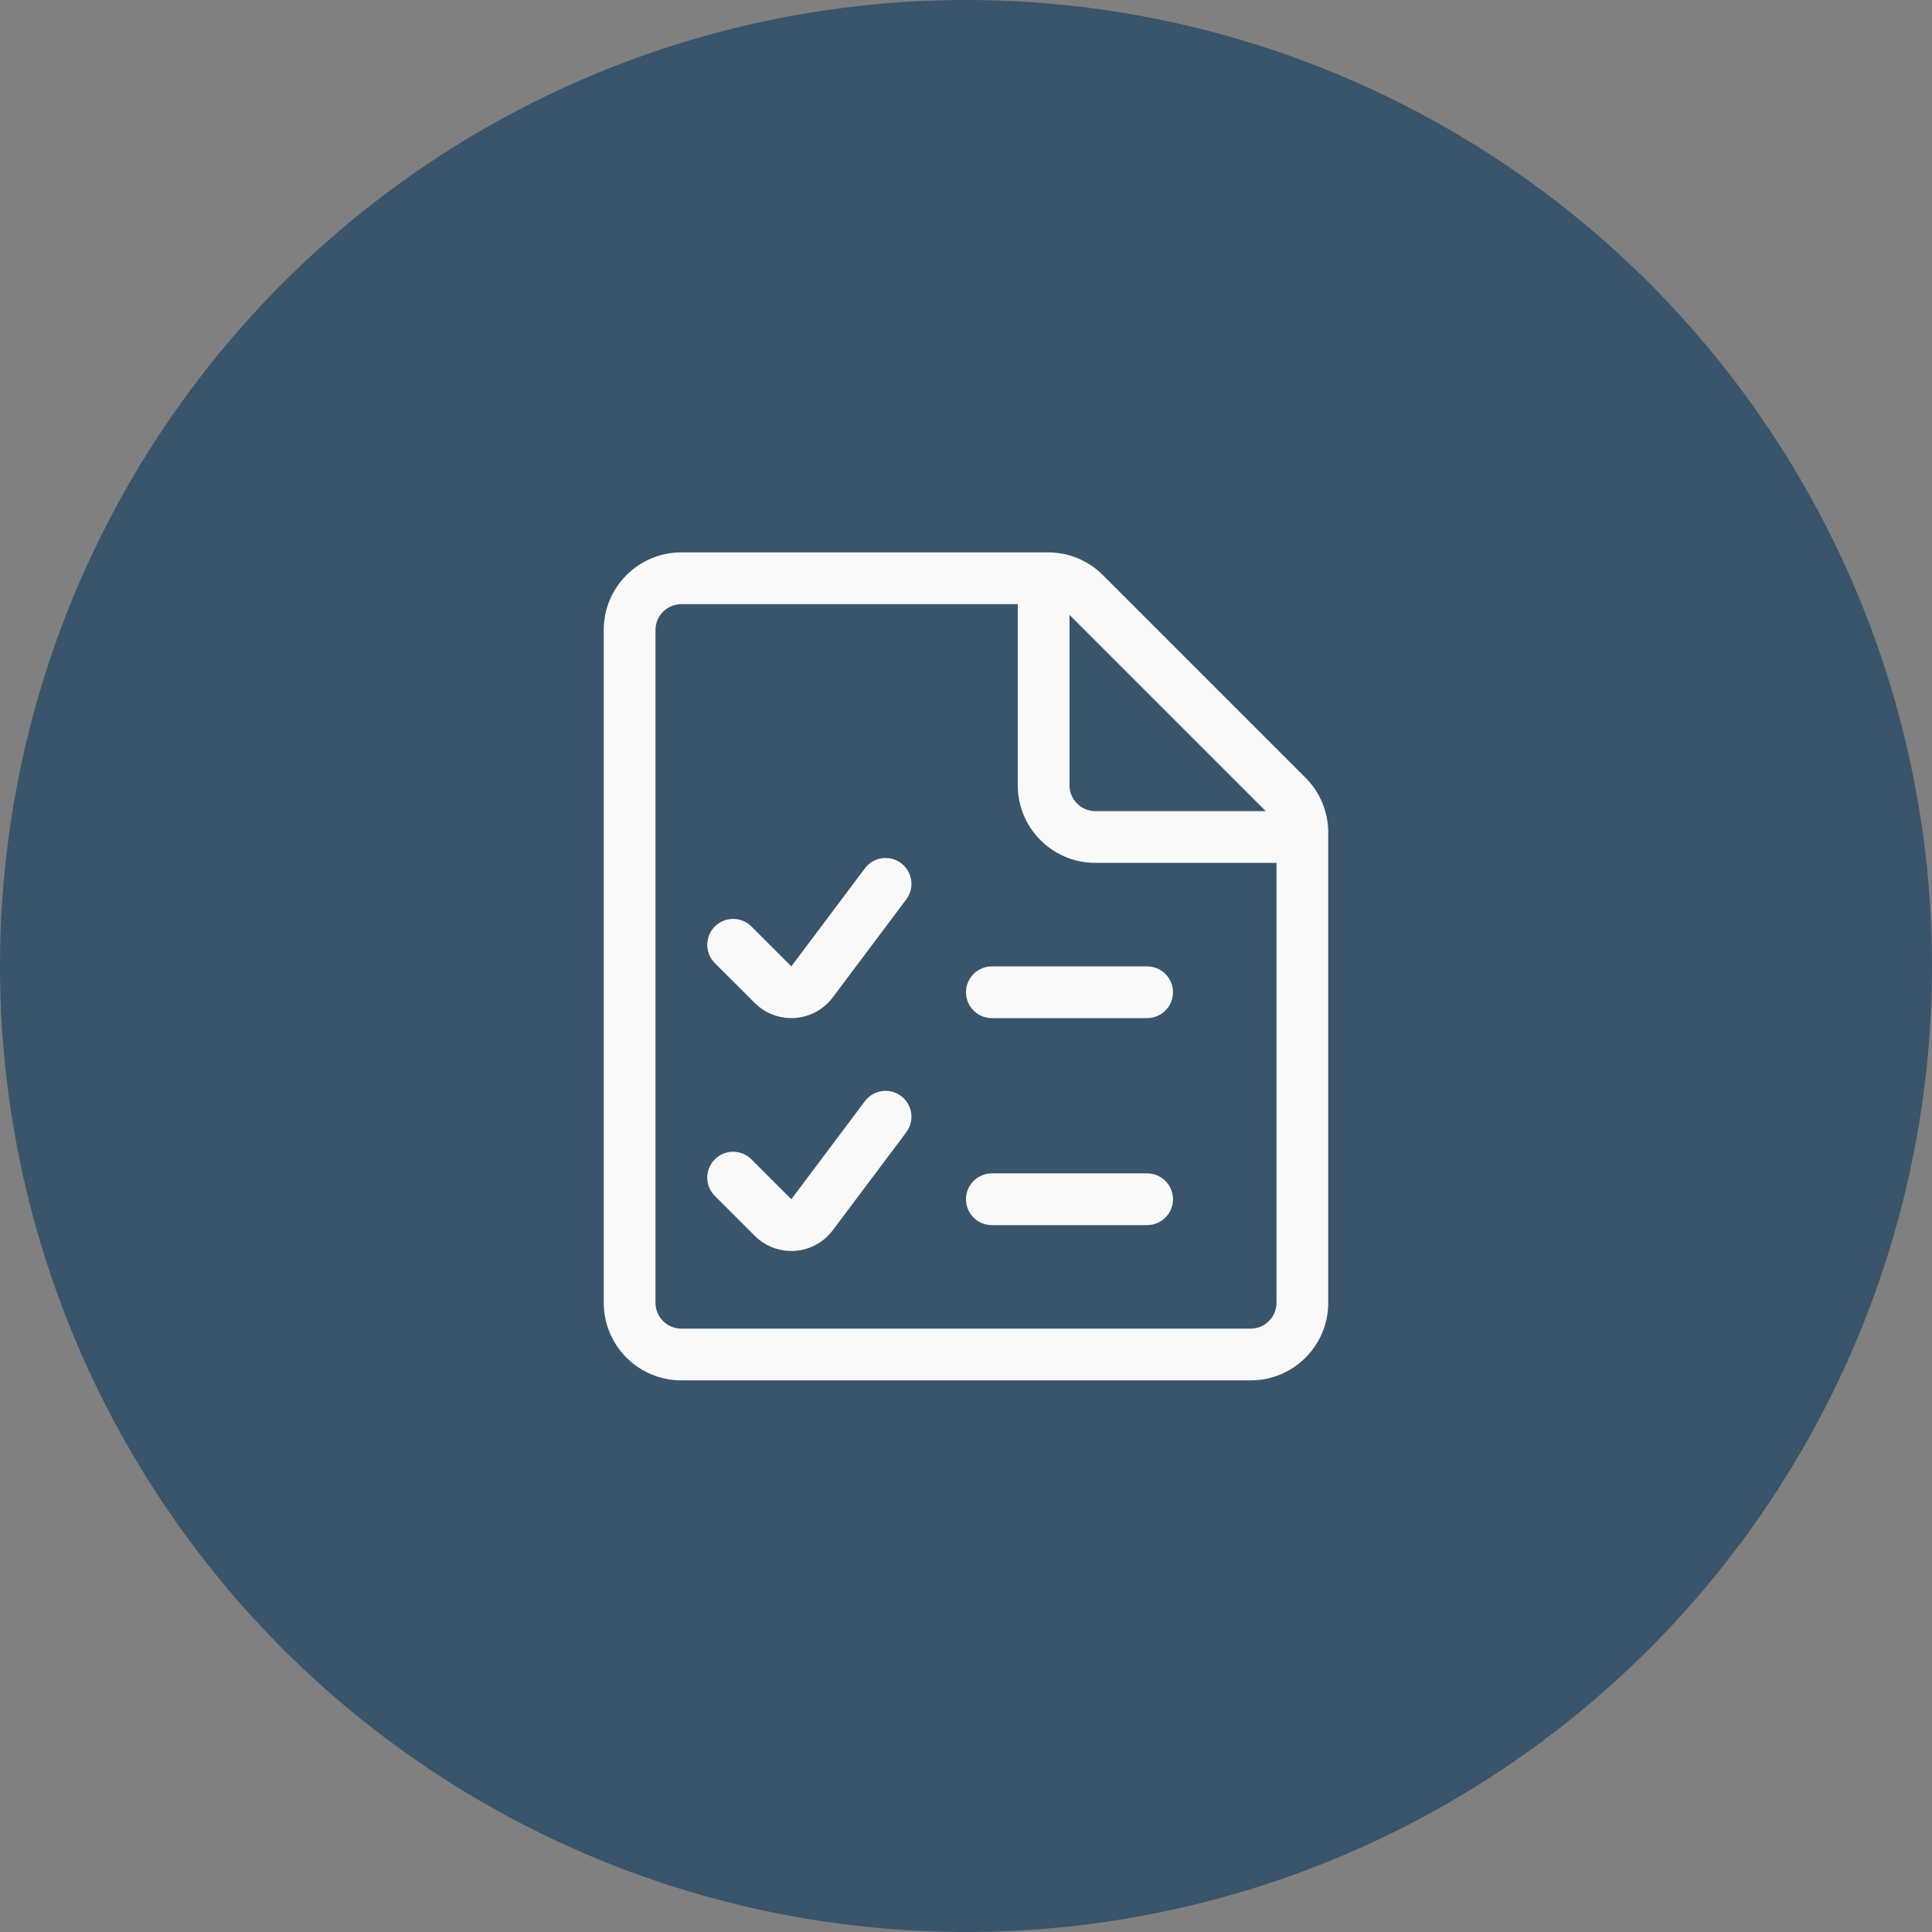 <?xml version="1.0" encoding="UTF-8"?>
<svg width="56px" height="56px" viewBox="0 0 56 56" version="1.1" xmlns="http://www.w3.org/2000/svg" xmlns:xlink="http://www.w3.org/1999/xlink">
    <rect x="0" y="0" width="56" height="56" fill="#808080" stroke="none"/>
    <title>#/BUTTON/floating/Icon/Container</title>
    <g id="6.AREA-PERSONALE" stroke="none" stroke-width="1" fill="none" fill-rule="evenodd">
        <g id="M_SERVIZI_ricerca-—-area-personale.2" transform="translate(-279, -927)">
            <g id="Group-7-Copy-4" transform="translate(10, 767)">
                <g id="Group-2" transform="translate(0, 144)">
                    <g id="#/BUTTON/floating/Icon/Container" transform="translate(269, 16)">
                        <circle id="Oval" fill="#39546B" cx="28" cy="28" r="28"></circle>
                        <g id="#/icon/servizi" transform="translate(16, 16)" fill="#F9F9F9">
                            <path d="M14.379,0.011 C14.975,0.011 15.547,0.248 15.969,0.67 L15.969,0.67 L21.841,6.542 C22.263,6.964 22.5,7.536 22.5,8.132 L22.5,8.132 L22.5,21.761 C22.5,23.004 21.493,24.011 20.25,24.011 L20.25,24.011 L3.75,24.011 C2.507,24.011 1.5,23.004 1.5,21.761 L1.5,21.761 L1.5,2.261 C1.5,1.018 2.507,0.011 3.75,0.011 L3.75,0.011 Z M13.5,1.511 L3.75,1.511 C3.336,1.511 3,1.847 3,2.261 L3,2.261 L3,21.761 C3,22.175 3.336,22.511 3.75,22.511 L3.75,22.511 L20.25,22.511 C20.664,22.511 21,22.175 21,21.761 L21,21.761 L21,9.011 L15.75,9.011 C14.559,9.011 13.584,8.086 13.505,6.915 L13.5,6.761 L13.5,1.511 Z M10.119,15.769 C10.42,15.995 10.503,16.404 10.329,16.726 L10.269,16.819 L8.137,19.661 C7.876,20.009 7.477,20.226 7.043,20.257 C6.664,20.284 6.291,20.165 5.997,19.93 L5.877,19.821 L4.72,18.664 C4.427,18.371 4.427,17.897 4.72,17.604 C4.986,17.337 5.403,17.313 5.696,17.531 L5.78,17.604 L6.937,18.761 L9.069,15.919 C9.318,15.588 9.788,15.52 10.119,15.769 Z M17.25,18.011 C17.664,18.011 18,18.347 18,18.761 C18,19.141 17.718,19.454 17.352,19.504 L17.25,19.511 L12.75,19.511 C12.336,19.511 12,19.175 12,18.761 C12,18.381 12.282,18.068 12.648,18.018 L12.75,18.011 L17.25,18.011 Z M17.25,12.011 C17.664,12.011 18,12.347 18,12.761 C18,13.141 17.718,13.454 17.352,13.504 L17.25,13.511 L12.75,13.511 C12.336,13.511 12,13.175 12,12.761 C12,12.381 12.282,12.068 12.648,12.018 L12.75,12.011 L17.25,12.011 Z M10.119,9.019 C10.42,9.245 10.503,9.654 10.329,9.976 L10.269,10.069 L8.137,12.911 C7.876,13.259 7.477,13.476 7.043,13.507 C6.664,13.534 6.291,13.415 5.997,13.18 L5.877,13.072 L4.72,11.916 C4.427,11.623 4.427,11.148 4.719,10.855 C4.986,10.589 5.402,10.564 5.696,10.782 L5.78,10.854 L6.937,12.011 L9.069,9.169 C9.318,8.838 9.788,8.77 10.119,9.019 Z M15,1.822 L15,6.761 C15,7.141 15.282,7.454 15.648,7.504 L15.75,7.511 L20.689,7.511 L15,1.822 Z" id="Combined-Shape"></path>
                        </g>
                    </g>
                </g>
            </g>
        </g>
    </g>
</svg>